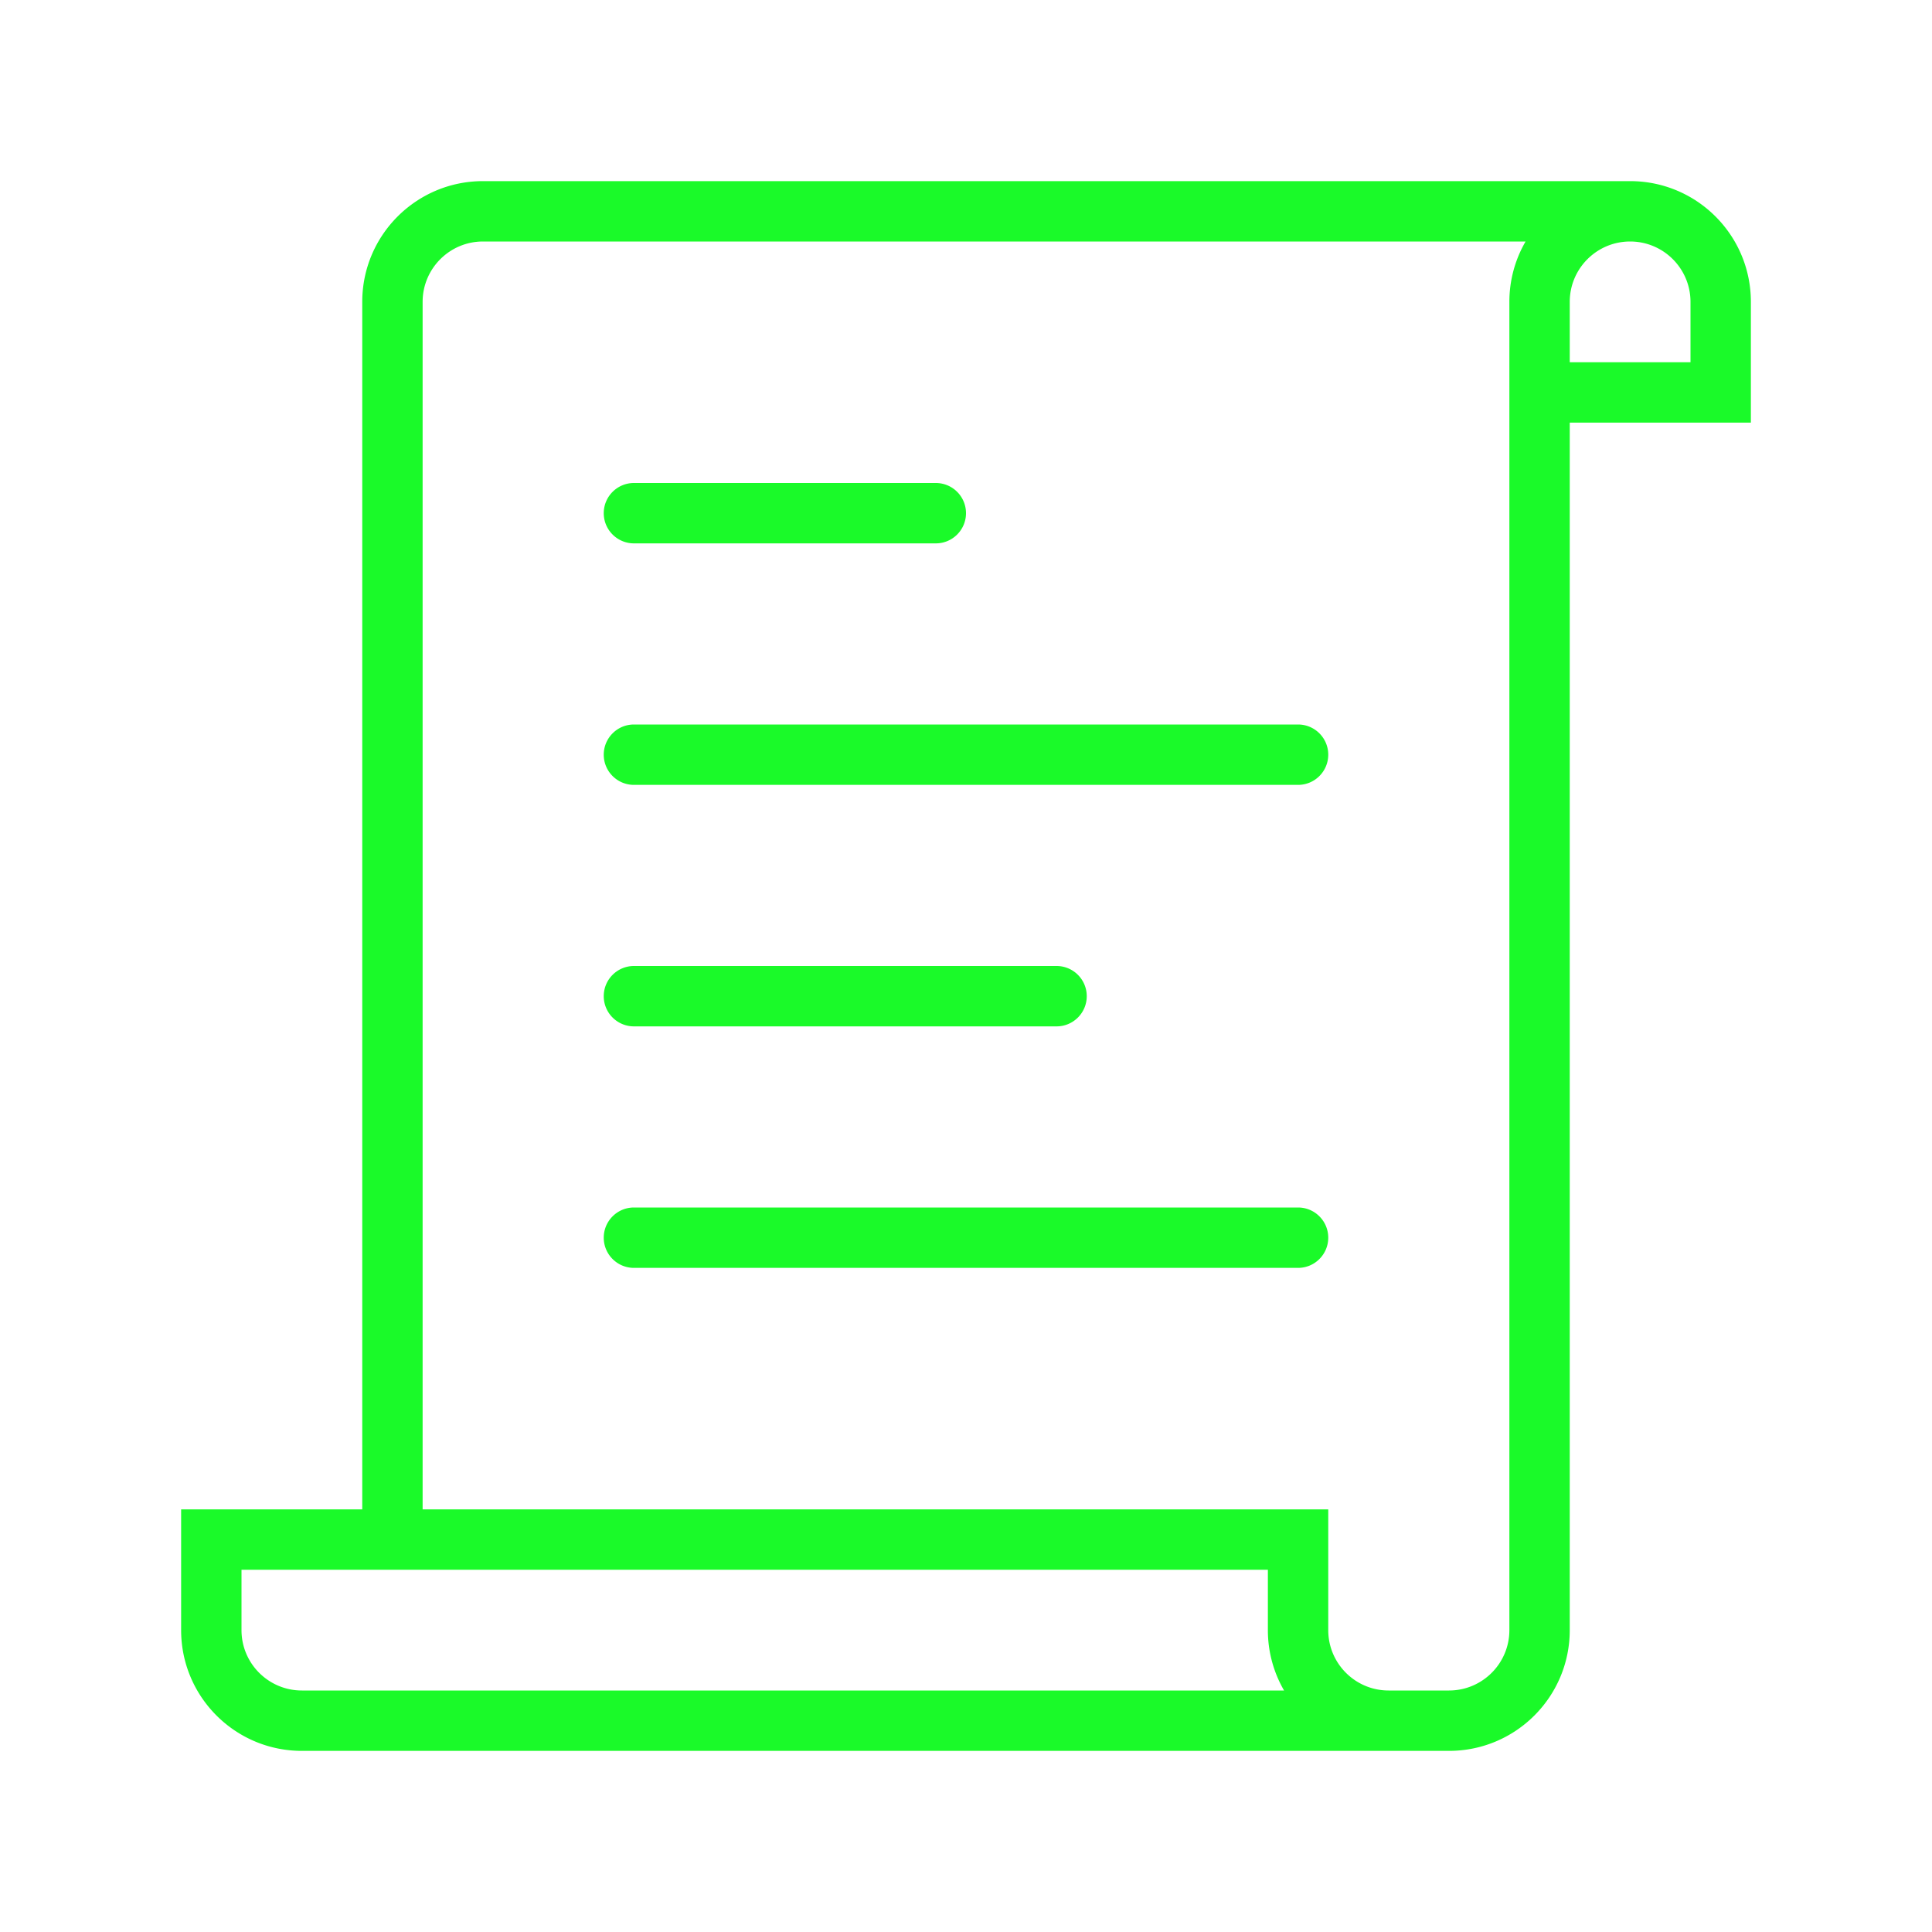 <?xml version="1.0" standalone="no"?><!DOCTYPE svg PUBLIC "-//W3C//DTD SVG 1.1//EN" "http://www.w3.org/Graphics/SVG/1.1/DTD/svg11.dtd"><svg t="1556894723958" class="icon" style="" viewBox="0 0 1024 1024" version="1.1" xmlns="http://www.w3.org/2000/svg" p-id="1629" xmlns:xlink="http://www.w3.org/1999/xlink" width="200" height="200"><defs><style type="text/css"></style></defs><path d="M864 96H256c-35.346 0-64 28.654-64 64v640H96v64c0 35.347 28.654 64 64 64h608c35.346 0 64-28.653 64-64V224h96v-64c0-35.346-28.654-64-64-64zM160 896c-17.673 0-32-14.327-32-32v-32h544v32a63.692 63.692 0 0 0 8.583 32H160z m640-736v704c0 17.673-14.327 32-32 32h-32c-17.673 0-32-14.327-32-32v-64H224V160c0-17.673 14.327-32 32-32h552.584A63.682 63.682 0 0 0 800 160z m96 32h-64v-32c0-17.673 14.327-32 32-32s32 14.327 32 32v32z m-560 96h160c8.836 0 16-7.164 16-16s-7.164-16-16-16H336c-8.836 0-16 7.164-16 16s7.164 16 16 16z m0 128h352c8.837 0 16-7.164 16-16s-7.163-16-16-16H336c-8.836 0-16 7.164-16 16s7.164 16 16 16z m0 128h224c8.837 0 16-7.163 16-16s-7.163-16-16-16H336c-8.836 0-16 7.163-16 16s7.164 16 16 16z m0 128h352c8.837 0 16-7.163 16-16s-7.163-16-16-16H336c-8.836 0-16 7.163-16 16s7.164 16 16 16z" p-id="1630" fill="#1afa29"></path></svg>